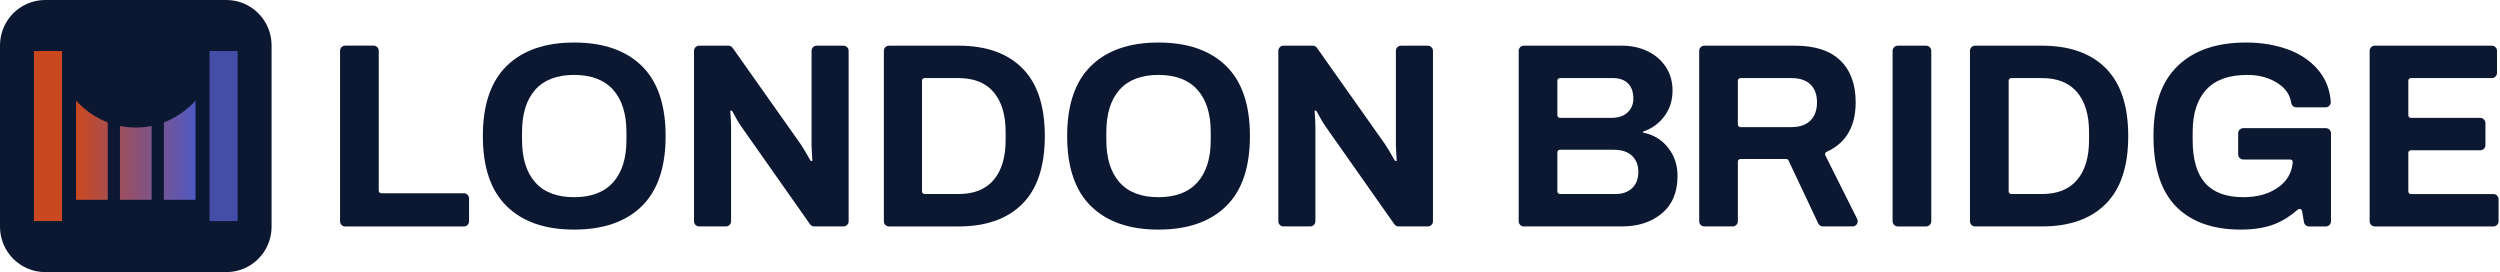 <svg width="294" height="32" viewBox="0 0 294 32" fill="none" xmlns="http://www.w3.org/2000/svg">
<g clip-path="url(#clip0_5301_8322)">
<path d="M59.597 24.258C57.721 22.43 56.783 19.677 56.783 16C56.783 12.323 57.721 9.571 59.597 7.743C61.473 5.914 64.112 5.001 67.514 5.001C70.916 5.001 73.586 5.915 75.462 7.743C77.338 9.571 78.277 12.323 78.277 16C78.277 19.677 77.339 22.43 75.462 24.258C73.586 26.086 70.936 27 67.514 27C64.092 27 61.473 26.086 59.597 24.258ZM72.107 21.438C73.148 20.271 73.668 18.613 73.668 16.465V15.535C73.668 13.387 73.148 11.729 72.107 10.562C71.066 9.395 69.535 8.811 67.514 8.811C65.494 8.811 63.968 9.395 62.937 10.562C61.906 11.729 61.391 13.387 61.391 15.535V16.465C61.391 18.613 61.906 20.271 62.937 21.438C63.968 22.605 65.494 23.189 67.514 23.189C69.535 23.189 71.066 22.605 72.107 21.438Z" fill="#0C1731"/>
<path d="M82.223 5.372H85.663C85.86 5.372 86.044 5.468 86.158 5.629L94.141 16.929C94.377 17.263 94.76 17.904 95.293 18.853C95.339 18.937 95.446 18.965 95.527 18.916L95.532 18.913L95.439 17.115V5.98C95.439 5.644 95.711 5.372 96.046 5.372H99.193C99.529 5.372 99.8 5.644 99.8 5.98V26.02C99.8 26.356 99.529 26.628 99.193 26.628H95.754C95.556 26.628 95.371 26.532 95.258 26.37L87.244 14.977C86.878 14.457 86.504 13.828 86.121 13.092C86.075 13.005 85.967 12.974 85.883 13.025C85.944 13.913 85.975 14.533 85.975 14.884V26.02C85.975 26.356 85.704 26.628 85.369 26.628H82.222C81.887 26.628 81.615 26.356 81.615 26.02V5.98C81.615 5.644 81.887 5.372 82.222 5.372H82.223Z" fill="#0C1731"/>
<path d="M103.943 5.98C103.943 5.644 104.215 5.372 104.55 5.372H112.726C115.963 5.372 118.463 6.255 120.226 8.021C121.988 9.787 122.87 12.447 122.87 16C122.87 19.553 121.988 22.213 120.226 23.979C118.463 25.745 115.963 26.629 112.726 26.629H104.55C104.215 26.629 103.943 26.357 103.943 26.021V5.98ZM112.726 22.817C114.54 22.817 115.916 22.265 116.855 21.159C117.793 20.055 118.262 18.489 118.262 16.465V15.535C118.262 13.511 117.793 11.946 116.855 10.841C115.917 9.736 114.54 9.183 112.726 9.183H108.731C108.563 9.183 108.427 9.319 108.427 9.487V22.513C108.427 22.681 108.563 22.817 108.731 22.817H112.726V22.817Z" fill="#0C1731"/>
<path d="M128.312 24.258C126.436 22.43 125.498 19.677 125.498 16C125.498 12.323 126.436 9.571 128.312 7.743C130.188 5.914 132.827 5.001 136.229 5.001C139.631 5.001 142.301 5.915 144.177 7.743C146.053 9.571 146.992 12.323 146.992 16C146.992 19.677 146.054 22.43 144.177 24.258C142.301 26.086 139.651 27 136.229 27C132.807 27 130.188 26.086 128.312 24.258ZM140.822 21.438C141.862 20.271 142.383 18.613 142.383 16.465V15.535C142.383 13.387 141.862 11.729 140.822 10.562C139.78 9.395 138.25 8.811 136.229 8.811C134.209 8.811 132.683 9.395 131.652 10.562C130.621 11.729 130.106 13.387 130.106 15.535V16.465C130.106 18.613 130.621 20.271 131.652 21.438C132.683 22.605 134.209 23.189 136.229 23.189C138.25 23.189 139.78 22.605 140.822 21.438Z" fill="#0C1731"/>
<path d="M150.94 5.372H154.38C154.576 5.372 154.761 5.468 154.875 5.629L162.858 16.929C163.093 17.263 163.477 17.904 164.01 18.853C164.056 18.937 164.163 18.965 164.244 18.916L164.249 18.913L164.156 17.115V5.98C164.156 5.644 164.427 5.372 164.763 5.372H167.91C168.245 5.372 168.517 5.644 168.517 5.98V26.02C168.517 26.356 168.245 26.628 167.91 26.628H164.471C164.273 26.628 164.088 26.532 163.975 26.37L155.96 14.977C155.595 14.457 155.221 13.828 154.837 13.092C154.792 13.005 154.684 12.974 154.6 13.025C154.661 13.913 154.692 14.533 154.692 14.884V26.02C154.692 26.356 154.421 26.628 154.085 26.628H150.939C150.603 26.628 150.332 26.356 150.332 26.02V5.98C150.332 5.644 150.603 5.372 150.939 5.372H150.94Z" fill="#0C1731"/>
<path d="M178.598 5.979C178.598 5.644 178.869 5.371 179.204 5.371H190.752C191.865 5.371 192.875 5.593 193.783 6.037C194.69 6.482 195.401 7.101 195.917 7.897C196.432 8.692 196.69 9.606 196.69 10.639C196.69 11.816 196.365 12.834 195.716 13.691C195.066 14.548 194.236 15.142 193.226 15.473V15.597C194.422 15.824 195.396 16.407 196.148 17.347C196.901 18.287 197.278 19.398 197.278 20.679C197.278 22.6 196.664 24.071 195.438 25.094C194.211 26.117 192.649 26.628 190.752 26.628H179.204C178.87 26.628 178.598 26.356 178.598 26.02V5.979ZM189.483 13.862C190.308 13.862 190.947 13.651 191.401 13.227C191.854 12.803 192.082 12.261 192.082 11.6C192.082 10.815 191.87 10.216 191.447 9.803C191.025 9.389 190.442 9.183 189.7 9.183H183.45C183.282 9.183 183.146 9.319 183.146 9.487V13.558C183.146 13.726 183.282 13.862 183.45 13.862H189.483ZM190.009 22.817C190.792 22.817 191.431 22.589 191.927 22.135C192.422 21.681 192.668 21.03 192.668 20.183C192.668 19.419 192.421 18.799 191.927 18.323C191.431 17.849 190.71 17.611 189.762 17.611H183.45C183.282 17.611 183.146 17.747 183.146 17.915V22.513C183.146 22.681 183.282 22.817 183.45 22.817H190.01H190.009Z" fill="#0C1731"/>
<path d="M199.825 5.979C199.825 5.644 200.096 5.371 200.432 5.371H211.082C213.453 5.371 215.236 5.955 216.433 7.122C217.628 8.289 218.227 9.926 218.227 12.033C218.227 14.888 217.087 16.83 214.808 17.858C214.65 17.929 214.582 18.117 214.66 18.271L218.404 25.747C218.607 26.151 218.313 26.627 217.862 26.627H214.373C214.139 26.627 213.926 26.492 213.825 26.279L210.329 18.869C210.279 18.763 210.172 18.695 210.055 18.695H204.677C204.509 18.695 204.373 18.831 204.373 18.999V26.019C204.373 26.355 204.102 26.627 203.767 26.627H200.431C200.096 26.627 199.824 26.355 199.824 26.019V5.979H199.825ZM210.68 14.947C211.649 14.947 212.391 14.689 212.906 14.172C213.421 13.656 213.679 12.943 213.679 12.034C213.679 11.125 213.421 10.423 212.906 9.927C212.391 9.431 211.649 9.183 210.68 9.183H204.677C204.509 9.183 204.373 9.319 204.373 9.487V14.643C204.373 14.811 204.509 14.947 204.677 14.947H210.68V14.947Z" fill="#0C1731"/>
<path d="M255.923 24.304C254.139 22.507 253.248 19.739 253.248 16C253.248 12.261 254.196 9.597 256.093 7.758C257.99 5.919 260.67 5 264.134 5C265.969 5 267.644 5.284 269.16 5.852C270.675 6.421 271.881 7.277 272.778 8.424C273.553 9.415 273.994 10.595 274.099 11.965C274.126 12.319 273.849 12.623 273.494 12.623H270.048C269.745 12.623 269.492 12.398 269.448 12.097C269.314 11.183 268.816 10.433 267.955 9.849C266.934 9.157 265.713 8.811 264.29 8.811C262.126 8.811 260.512 9.39 259.45 10.547C258.388 11.704 257.857 13.367 257.857 15.535V16.465C257.857 18.737 258.347 20.426 259.326 21.531C260.305 22.636 261.805 23.189 263.826 23.189C265.496 23.189 266.877 22.791 267.97 21.995C268.973 21.266 269.524 20.297 269.624 19.089C269.639 18.911 269.5 18.758 269.322 18.758H263.814C263.48 18.758 263.207 18.486 263.207 18.15V15.678C263.207 15.343 263.479 15.07 263.814 15.07H273.518C273.853 15.07 274.125 15.342 274.125 15.678V26.021C274.125 26.356 273.854 26.629 273.518 26.629H271.543C271.248 26.629 270.995 26.415 270.946 26.123L270.724 24.822C270.684 24.588 270.404 24.489 270.225 24.645C269.358 25.406 268.451 25.974 267.506 26.349C266.413 26.783 265.084 27 263.517 27C260.239 27 257.707 26.101 255.924 24.304H255.923Z" fill="#0C1731"/>
<path d="M223.175 5.372H226.511C226.845 5.372 227.118 5.644 227.118 5.98V26.021C227.118 26.356 226.846 26.629 226.511 26.629H223.175C222.841 26.629 222.568 26.357 222.568 26.021V5.979C222.568 5.644 222.84 5.371 223.175 5.371V5.372Z" fill="#0C1731"/>
<path d="M231.668 5.979C231.668 5.644 231.939 5.371 232.275 5.371H240.136C243.373 5.371 245.873 6.255 247.636 8.021C249.398 9.787 250.28 12.447 250.28 15.999C250.28 19.552 249.398 22.212 247.636 23.979C245.872 25.745 243.373 26.628 240.136 26.628H232.275C231.94 26.628 231.668 26.356 231.668 26.02V5.979ZM240.136 22.817C241.951 22.817 243.326 22.264 244.265 21.159C245.203 20.054 245.672 18.489 245.672 16.464V15.535C245.672 13.51 245.203 11.945 244.265 10.84C243.327 9.735 241.951 9.182 240.136 9.182H236.52C236.352 9.182 236.217 9.318 236.217 9.486V22.512C236.217 22.68 236.352 22.816 236.52 22.816H240.136V22.817Z" fill="#0C1731"/>
<path d="M279.277 5.372H293.041C293.375 5.372 293.648 5.644 293.648 5.98V8.576C293.648 8.911 293.376 9.184 293.041 9.184H283.523C283.355 9.184 283.219 9.32 283.219 9.488V13.559C283.219 13.727 283.355 13.863 283.523 13.863H291.68C292.015 13.863 292.287 14.135 292.287 14.471V17.067C292.287 17.403 292.015 17.675 291.68 17.675H283.523C283.355 17.675 283.219 17.811 283.219 17.979V22.515C283.219 22.683 283.355 22.819 283.523 22.819H293.226C293.561 22.819 293.833 23.091 293.833 23.427V26.023C293.833 26.359 293.562 26.631 293.226 26.631H279.277C278.942 26.631 278.67 26.359 278.67 26.023V5.979C278.67 5.644 278.941 5.371 279.277 5.371V5.372Z" fill="#0C1731"/>
<path d="M40.597 5.366H43.935C44.27 5.366 44.541 5.638 44.541 5.974V22.423C44.541 22.591 44.677 22.727 44.845 22.727H54.554C54.889 22.727 55.161 22.999 55.161 23.335V26.026C55.161 26.362 54.889 26.634 54.554 26.634H40.597C40.262 26.634 39.99 26.362 39.99 26.026V5.974C39.99 5.638 40.262 5.366 40.597 5.366Z" fill="#0C1731"/>
<path d="M26.615 32H5.323C2.382 32 0 29.613 0 26.667V5.333C0 2.387 2.382 0 5.323 0H26.615C29.556 0 31.938 2.387 31.938 5.333V26.667C31.938 29.613 29.556 32 26.615 32Z" fill="#0C1731"/>
<path d="M12.673 14.393C11.248 13.85 9.977 12.965 8.947 11.833V23.499H12.673V14.393Z" fill="url(#paint0_linear_5301_8322)"/>
<path d="M22.991 11.833C21.962 12.966 20.691 13.851 19.266 14.393V23.5H22.991V11.833Z" fill="url(#paint1_linear_5301_8322)"/>
<path d="M17.832 14.81C17.229 14.933 16.607 14.999 15.97 14.999C15.333 14.999 14.71 14.934 14.107 14.81V23.5H17.833V14.81H17.832Z" fill="url(#paint2_linear_5301_8322)"/>
<path d="M7.296 6H3.992V26H7.296V6Z" fill="#CA4820"/>
<path d="M27.947 6H24.643V26H27.947V6Z" fill="#444EA6"/>
</g>
<defs>
<linearGradient id="paint0_linear_5301_8322" x1="23.008" y1="17.667" x2="8.929" y2="17.667" gradientUnits="userSpaceOnUse">
<stop stop-color="#5059C4"/>
<stop offset="1" stop-color="#CB4920"/>
</linearGradient>
<linearGradient id="paint1_linear_5301_8322" x1="23.01" y1="17.667" x2="8.93" y2="17.667" gradientUnits="userSpaceOnUse">
<stop stop-color="#5059C4"/>
<stop offset="1" stop-color="#CB4920"/>
</linearGradient>
<linearGradient id="paint2_linear_5301_8322" x1="23.009" y1="19.155" x2="8.929" y2="19.155" gradientUnits="userSpaceOnUse">
<stop stop-color="#5059C4"/>
<stop offset="1" stop-color="#CB4920"/>
</linearGradient>
<clipPath id="clip0_5301_8322">
<rect width="294" height="32" fill="white"/>
</clipPath>
</defs>
</svg>
